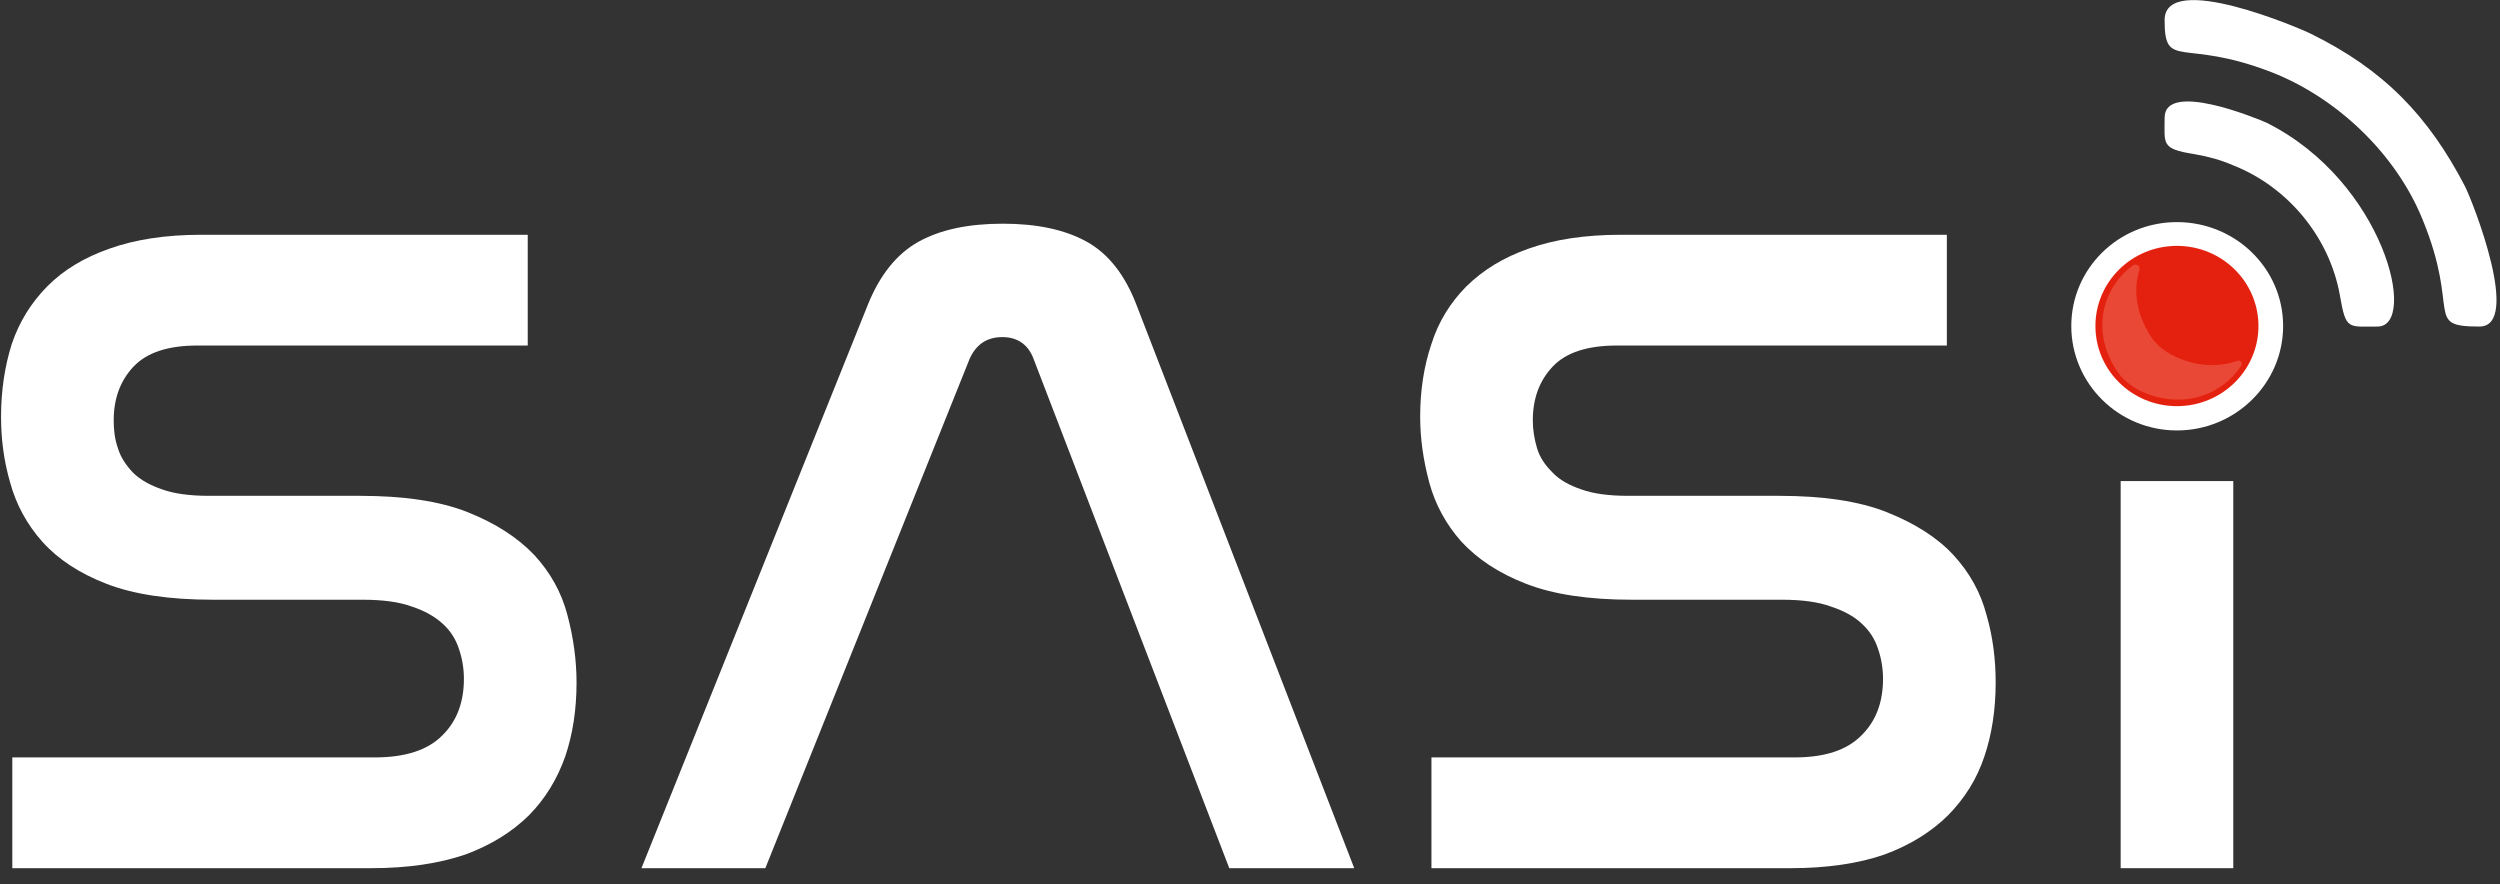 <svg width="147" height="52" viewBox="0 0 147 52" fill="none" xmlns="http://www.w3.org/2000/svg">
<rect x="0" y="0" width="147" height="52" fill="#333333" stroke="none"/>
<g id="logo_sasi_2438720c75 1" clip-path="url(#clip0_2_8)">
<path id="Vector" d="M131.317 28.287V51.049H124.695V28.287H131.317Z" fill="white"/>
<path id="Vector_2" d="M114.475 13.805V20.317H95.08C93.346 20.317 92.084 20.72 91.296 21.557C90.507 22.395 90.129 23.449 90.129 24.721C90.129 25.279 90.224 25.837 90.381 26.364C90.539 26.891 90.854 27.356 91.296 27.791C91.706 28.225 92.273 28.535 92.999 28.783C93.692 29.031 94.607 29.155 95.742 29.155H104.604C107.19 29.155 109.303 29.465 110.943 30.116C112.583 30.768 113.907 31.605 114.854 32.628C115.8 33.652 116.462 34.83 116.809 36.163C117.187 37.466 117.345 38.799 117.345 40.133C117.345 41.714 117.124 43.172 116.683 44.474C116.241 45.808 115.516 46.955 114.538 47.948C113.561 48.909 112.331 49.684 110.817 50.242C109.303 50.77 107.442 51.049 105.298 51.049H84.169V44.536H105.519C107.316 44.536 108.609 44.102 109.461 43.234C110.312 42.397 110.722 41.28 110.722 39.916C110.722 39.327 110.628 38.737 110.438 38.179C110.249 37.59 109.934 37.094 109.492 36.691C109.051 36.257 108.42 35.915 107.663 35.667C106.906 35.388 105.929 35.264 104.793 35.264H95.963C93.409 35.264 91.359 34.954 89.751 34.334C88.142 33.714 86.881 32.876 85.935 31.853C85.02 30.83 84.389 29.651 84.043 28.38C83.695 27.077 83.506 25.806 83.506 24.503C83.506 22.953 83.727 21.526 84.169 20.224C84.579 18.921 85.272 17.805 86.218 16.844C87.196 15.882 88.394 15.138 89.908 14.611C91.39 14.084 93.188 13.805 95.301 13.805H114.475Z" fill="white"/>
<path id="Vector_3" d="M45.002 51.049H37.717L51.025 17.929C51.719 16.193 52.728 14.921 54.021 14.208C55.314 13.495 56.954 13.153 58.972 13.153C60.959 13.153 62.599 13.495 63.892 14.208C65.185 14.921 66.162 16.193 66.825 17.929L79.629 51.049H72.281L60.77 21.092C60.454 20.255 59.824 19.821 58.941 19.821C58.026 19.821 57.395 20.255 57.017 21.092L45.002 51.049Z" fill="white"/>
<path id="Vector_4" d="M31.031 13.805V20.317H11.604C9.901 20.317 8.64 20.72 7.851 21.557C7.063 22.395 6.685 23.449 6.685 24.721C6.685 25.279 6.748 25.837 6.937 26.364C7.095 26.891 7.41 27.356 7.82 27.791C8.261 28.225 8.829 28.535 9.554 28.783C10.248 29.031 11.163 29.155 12.298 29.155H21.16C23.746 29.155 25.859 29.465 27.499 30.116C29.139 30.768 30.431 31.605 31.409 32.628C32.355 33.652 33.017 34.83 33.364 36.163C33.711 37.466 33.901 38.799 33.901 40.133C33.901 41.714 33.68 43.172 33.238 44.474C32.765 45.808 32.071 46.955 31.094 47.948C30.116 48.909 28.886 49.684 27.372 50.242C25.827 50.77 23.998 51.049 21.822 51.049H0.724V44.536H22.043C23.84 44.536 25.165 44.102 26.016 43.234C26.868 42.397 27.278 41.28 27.278 39.916C27.278 39.327 27.183 38.737 26.994 38.179C26.805 37.59 26.489 37.094 26.048 36.691C25.575 36.257 24.976 35.915 24.219 35.667C23.462 35.388 22.484 35.264 21.317 35.264H12.519C9.964 35.264 7.883 34.954 6.275 34.334C4.666 33.714 3.405 32.876 2.49 31.853C1.576 30.83 0.945 29.651 0.598 28.38C0.22 27.077 0.062 25.806 0.062 24.503C0.062 22.953 0.283 21.526 0.693 20.224C1.134 18.921 1.828 17.805 2.774 16.844C3.72 15.882 4.95 15.138 6.464 14.611C7.946 14.084 9.744 13.805 11.825 13.805H31.031Z" fill="white"/>
<path id="Vector_5" d="M134.248 19.169C134.248 15.789 131.443 13.06 128.005 13.06C124.567 13.06 121.792 15.789 121.792 19.169C121.792 22.55 124.567 25.31 128.005 25.31C131.443 25.31 134.248 22.55 134.248 19.169Z" fill="white"/>
<path id="Vector_6" d="M132.325 22.643C132.514 22.488 132.767 22.705 132.641 22.891C132.641 22.891 132.641 22.922 132.61 22.922C131.475 24.255 129.803 25.061 128.005 25.061C124.725 25.061 122.045 22.425 122.045 19.169C122.045 17.743 122.58 16.347 123.59 15.262C123.747 15.076 124 15.293 123.874 15.479C122.612 17.278 122.738 19.169 122.738 19.169C122.738 22.022 125.104 24.348 128.005 24.348C128.005 24.348 130.181 24.565 132.325 22.643Z" fill="white" fill-opacity="0.769"/>
<path id="Vector_7" d="M132.798 19.169C132.798 16.564 130.652 14.456 128.004 14.456C125.354 14.456 123.21 16.564 123.21 19.169C123.21 21.774 125.354 23.883 128.004 23.883C130.652 23.883 132.798 21.774 132.798 19.169Z" fill="#E4210F" stroke="white" stroke-width="0.003"/>
<path id="Vector_8" d="M127.91 20.968C127.217 20.658 126.649 20.162 126.301 19.511C125.577 18.239 125.451 16.968 125.797 15.882C125.861 15.634 125.608 15.479 125.419 15.603C123.715 16.843 122.959 19.262 124.315 21.557C124.693 22.239 125.292 22.736 125.987 23.046C128.383 24.1 130.685 23.201 131.789 21.495C131.883 21.34 131.726 21.154 131.569 21.216C130.496 21.588 129.235 21.588 127.91 20.968Z" fill="#F48372" fill-opacity="0.4"/>
<path id="Vector_9" fill-rule="evenodd" clip-rule="evenodd" d="M127.28 6.92C127.28 8.471 127.059 8.75 129.015 9.06C129.898 9.215 130.56 9.401 131.285 9.711C134.534 10.983 136.993 13.96 137.592 17.402C137.94 19.418 138.066 19.201 139.8 19.201C142.197 19.201 140.21 10.704 133.304 7.231C132.768 6.983 127.28 4.719 127.28 6.92Z" fill="white"/>
<path id="Vector_10" fill-rule="evenodd" clip-rule="evenodd" d="M127.279 1.183C127.279 4.16 128.319 2.207 133.586 4.253C137.464 5.773 140.902 9.091 142.447 12.906C144.686 18.363 142.51 19.201 145.79 19.201C148.282 19.201 145.411 11.882 144.939 10.952C142.794 6.827 140.177 4.098 135.887 1.99C135.352 1.711 127.279 -1.763 127.279 1.183Z" fill="white"/>
</g>
<defs>
<clipPath id="clip0_2_8">
<rect width="146.865" height="52" fill="white"/>
</clipPath>
</defs>
</svg>
